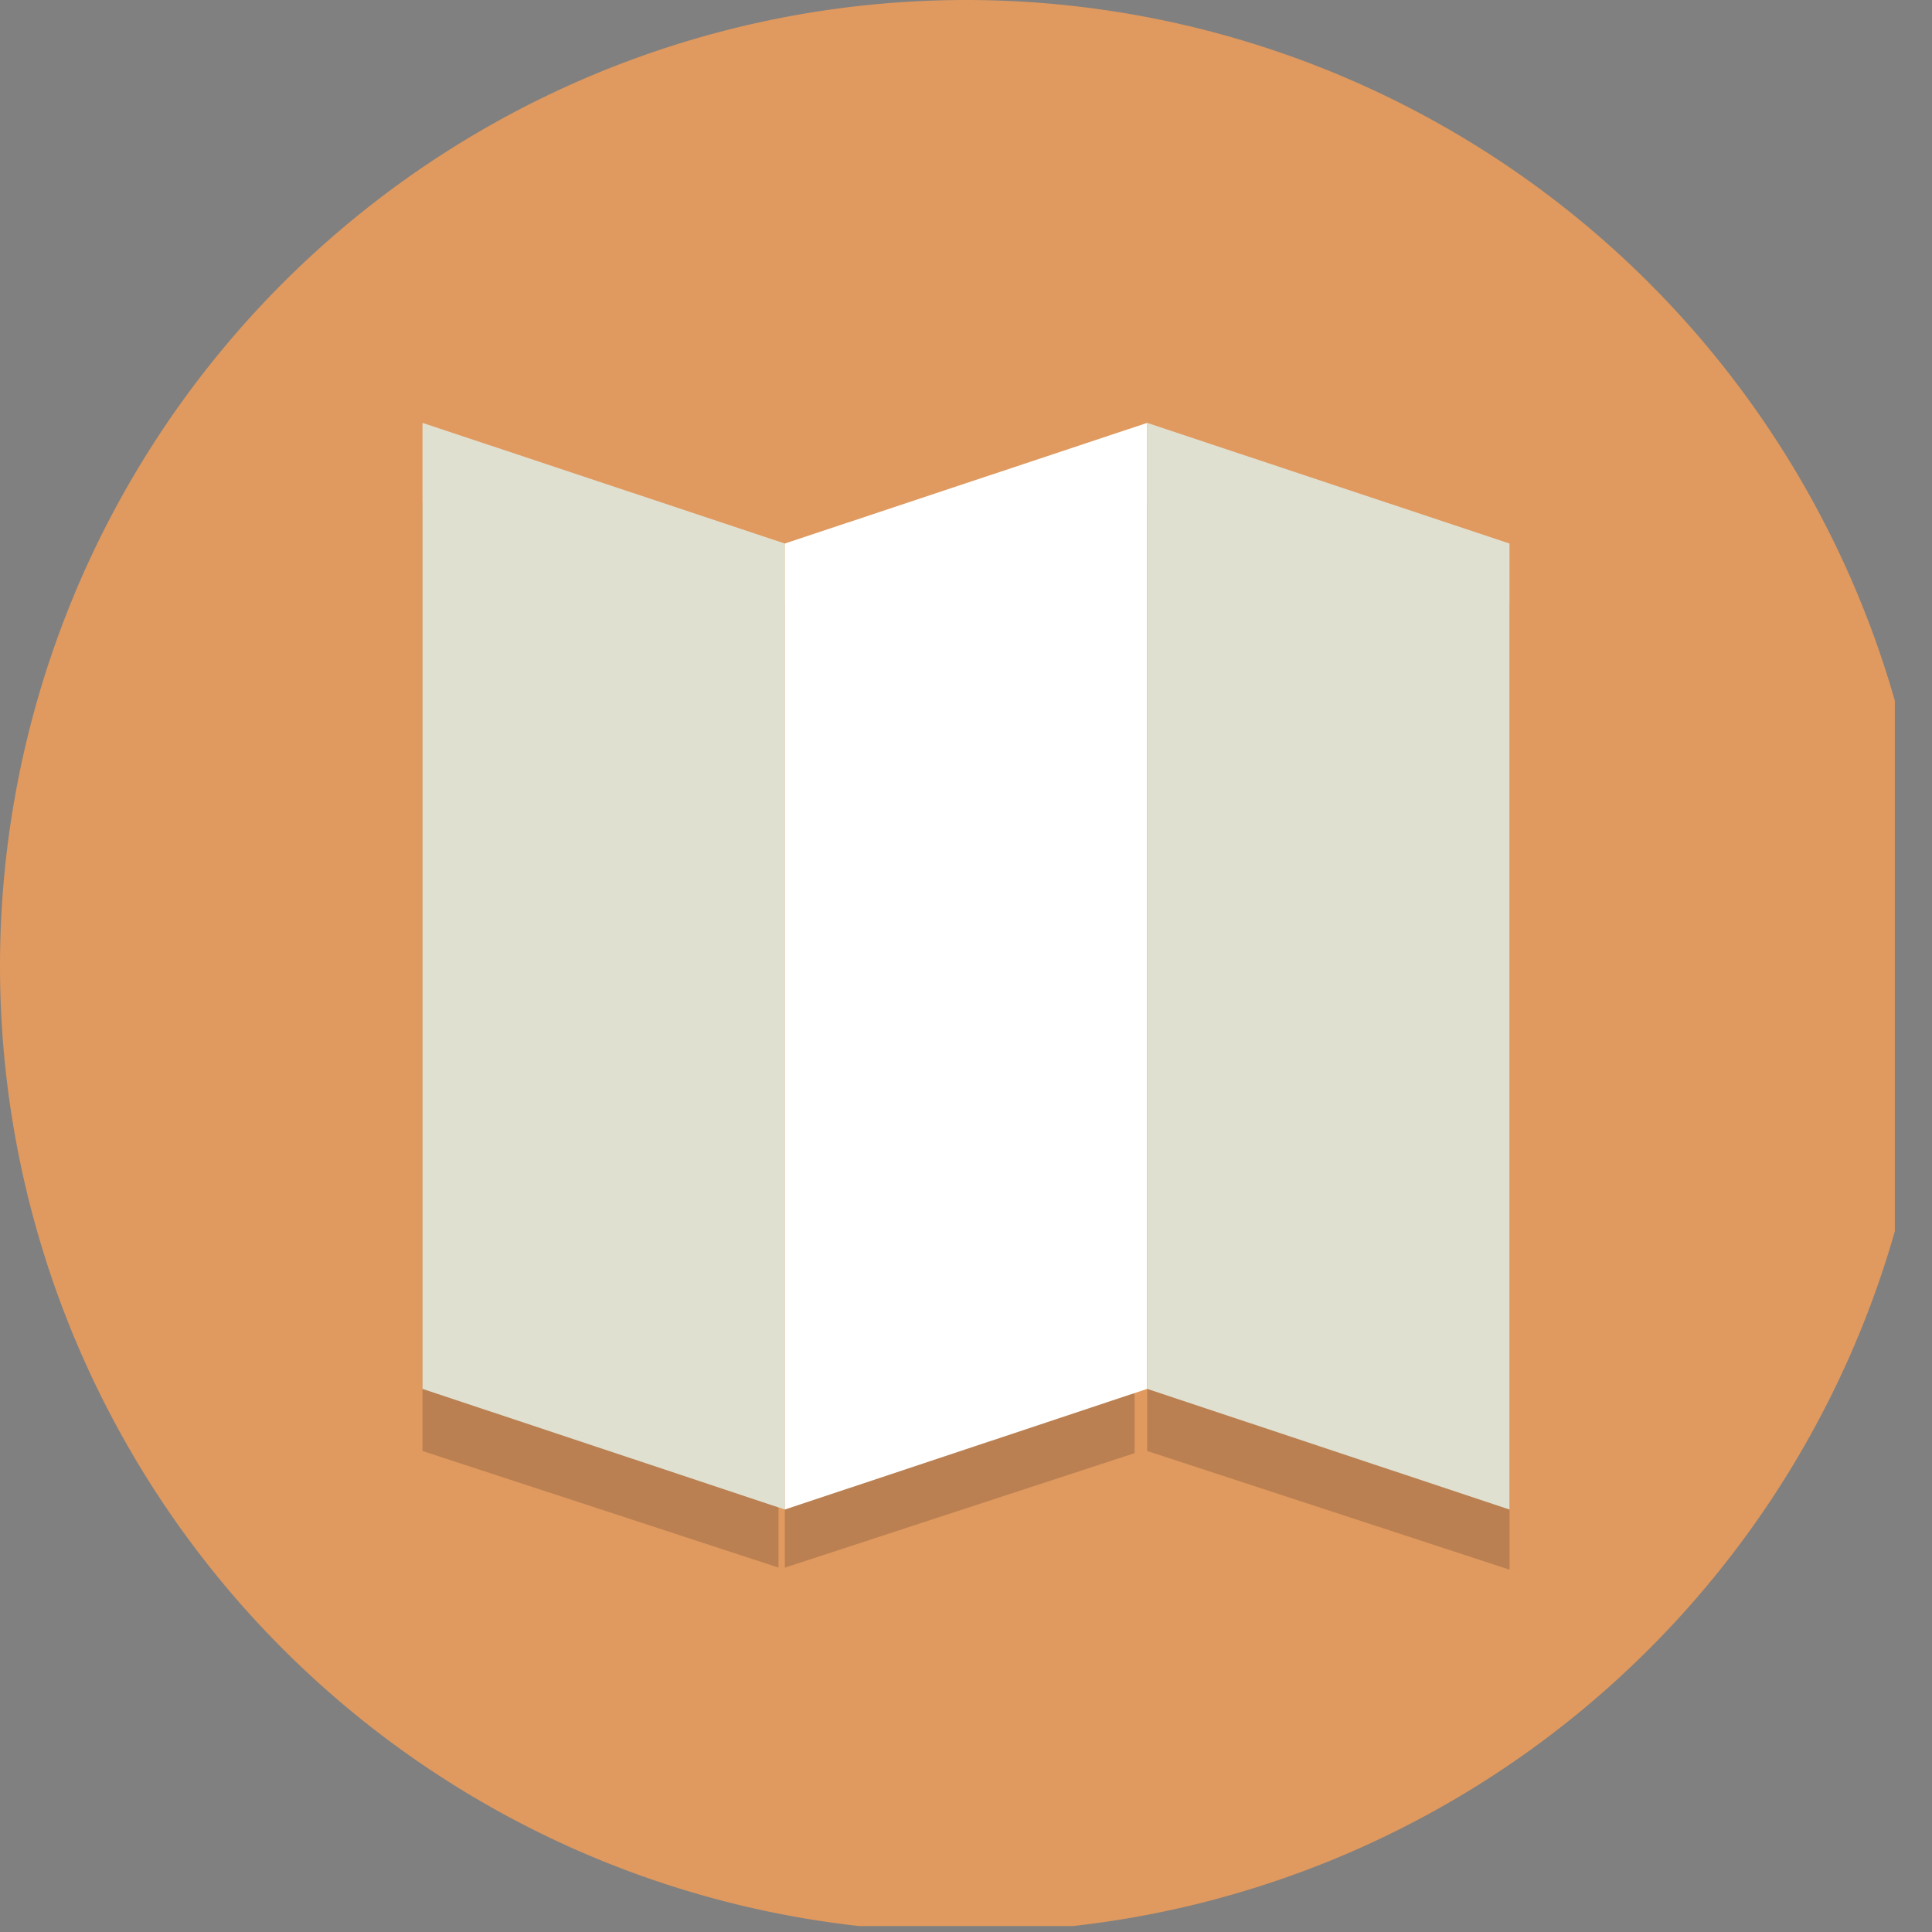 <svg id="Layer_1" data-name="Layer 1" xmlns="http://www.w3.org/2000/svg" xmlns:xlink="http://www.w3.org/1999/xlink" viewBox="0 0 48.84 48.84"><rect x="0" y="0" width="48.84" height="48.84" fill="#808080" stroke="none"/><defs><style>.cls-1{fill:none;}.cls-2{clip-path:url(#clip-path);}.cls-3{clip-path:url(#clip-path-2);}.cls-4{fill:#e0995e;}.cls-5{opacity:0.2;}.cls-6{clip-path:url(#clip-path-4);}.cls-7{fill:#231f20;}.cls-8{clip-path:url(#clip-path-5);}.cls-9{clip-path:url(#clip-path-6);}.cls-10{fill:#e0e0d1;}.cls-11{fill:#fff;}</style><clipPath id="clip-path" transform="translate(-1.1 -0.08)"><rect class="cls-1" width="49" height="49"/></clipPath><clipPath id="clip-path-2" transform="translate(-1.1 -0.08)"><rect class="cls-1" x="0.78" y="-0.23" width="49" height="49"/></clipPath><clipPath id="clip-path-4" transform="translate(-1.1 -0.08)"><rect class="cls-1" x="11.78" y="12.77" width="9" height="27"/></clipPath><clipPath id="clip-path-5" transform="translate(-1.1 -0.08)"><rect class="cls-1" x="20.78" y="12.77" width="9" height="27"/></clipPath><clipPath id="clip-path-6" transform="translate(-1.1 -0.08)"><rect class="cls-1" x="29.78" y="12.77" width="10" height="27"/></clipPath></defs><g class="cls-2"><g class="cls-3"><g id="Group_83" data-name="Group 83"><g id="Group_82" data-name="Group 82"><g class="cls-3"><g id="Group_81" data-name="Group 81"><path id="Path_45" data-name="Path 45" class="cls-4" d="M49.94,24.5A24.42,24.42,0,1,1,25.52.08,24.42,24.42,0,0,1,49.94,24.5h0" transform="translate(-1.1 -0.08)"/><g id="Group_74" data-name="Group 74" class="cls-5"><g id="Group_73" data-name="Group 73"><g class="cls-6"><g id="Group_72" data-name="Group 72"><path id="Path_46" data-name="Path 46" class="cls-7" d="M20.94,39.76l-9.16-3V12.29l9.16,3.05Z" transform="translate(-1.1 -0.08)"/></g></g></g></g><g id="Group_77" data-name="Group 77" class="cls-5"><g id="Group_76" data-name="Group 76"><g class="cls-8"><g id="Group_75" data-name="Group 75"><path id="Path_47" data-name="Path 47" class="cls-7" d="M30.1,36.71l-9.16,3V15.34l9.16-3.05Z" transform="translate(-1.1 -0.08)"/></g></g></g></g><g id="Group_80" data-name="Group 80" class="cls-5"><g id="Group_79" data-name="Group 79"><g class="cls-9"><g id="Group_78" data-name="Group 78"><path id="Path_48" data-name="Path 48" class="cls-7" d="M39.26,39.76l-9.16-3V12.29l9.16,3.05Z" transform="translate(-1.1 -0.08)"/></g></g></g></g><path id="Path_49" data-name="Path 49" class="cls-10" d="M20.94,38.24l-9.16-3.05V10.77l9.16,3.05Z" transform="translate(-1.1 -0.08)"/><path id="Path_50" data-name="Path 50" class="cls-11" d="M30.1,35.19l-9.16,3.05V13.82l9.16-3.05Z" transform="translate(-1.1 -0.08)"/><path id="Path_51" data-name="Path 51" class="cls-10" d="M39.26,38.24,30.1,35.19V10.77l9.16,3.05Z" transform="translate(-1.1 -0.08)"/></g></g></g></g></g></g></svg>